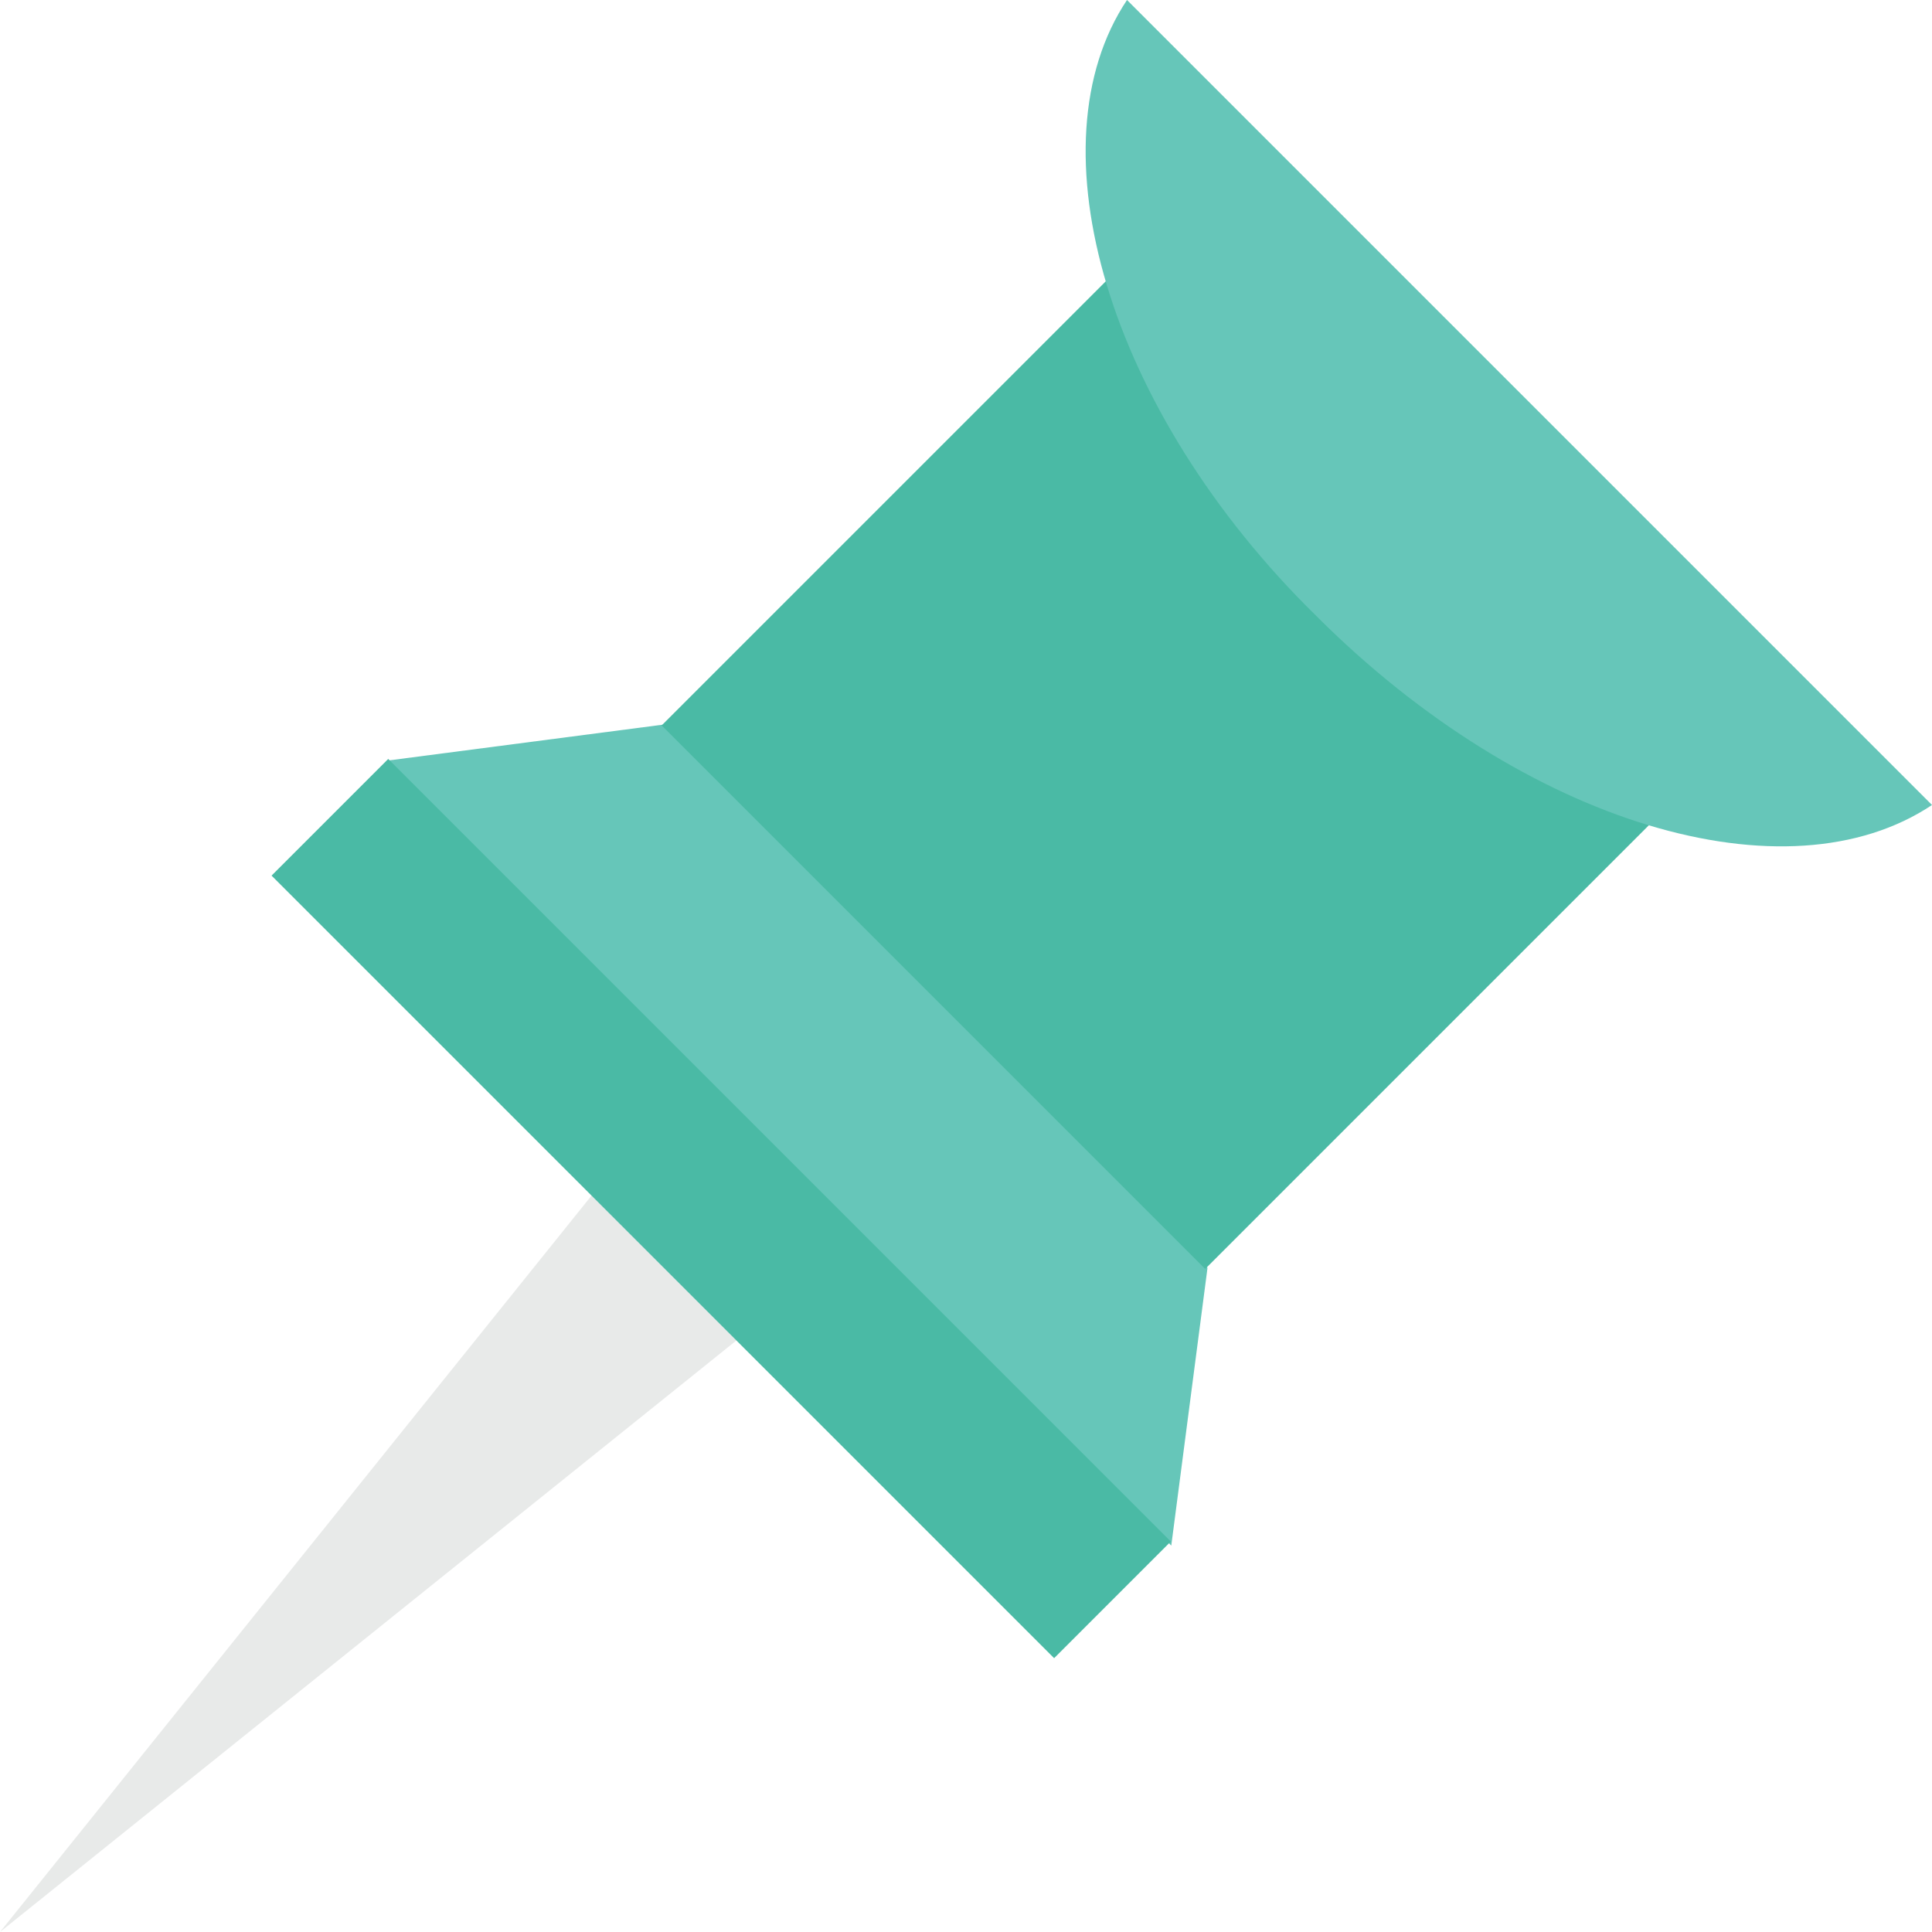 <?xml version="1.0" encoding="utf-8"?>
<!-- Generator: Adobe Illustrator 18.0.0, SVG Export Plug-In . SVG Version: 6.00 Build 0)  -->
<!DOCTYPE svg PUBLIC "-//W3C//DTD SVG 1.1//EN" "http://www.w3.org/Graphics/SVG/1.1/DTD/svg11.dtd">
<svg version="1.1" id="Layer_1" xmlns="http://www.w3.org/2000/svg" xmlns:xlink="http://www.w3.org/1999/xlink" x="0px" y="0px"
	 viewBox="0 0 48 48" enable-background="new 0 0 48 48" xml:space="preserve">
<g>
	<g>
		<g>
			<polygon fill="#E8EAE9" points="0,48 14.7,29.7 18.3,33.3 			"/>
		</g>
		<g>
			<g>
				<polygon fill="#66C6B9" points="29.1,38.4 9.6,18.9 16.5,18 30,31.5 				"/>
			</g>
			
				<rect x="4.2" y="28.1" transform="matrix(-0.707 -0.707 0.707 -0.707 9.292 64.033)" fill="#4ABAA5" width="27.5" height="4.1"/>
			
				<rect x="19.2" y="11.4" transform="matrix(0.707 0.707 -0.707 0.707 22.024 -14.711)" fill="#4ABAA5" width="19.1" height="15.7"/>
			<g>
				<path fill="#66C6B9" d="M28,0c-2.4,3.6-0.5,10.2,4.7,15.3c5.2,5.2,11.7,7.1,15.3,4.7L28,0z"/>
			</g>
		</g>
	</g>
</g>
</svg>
